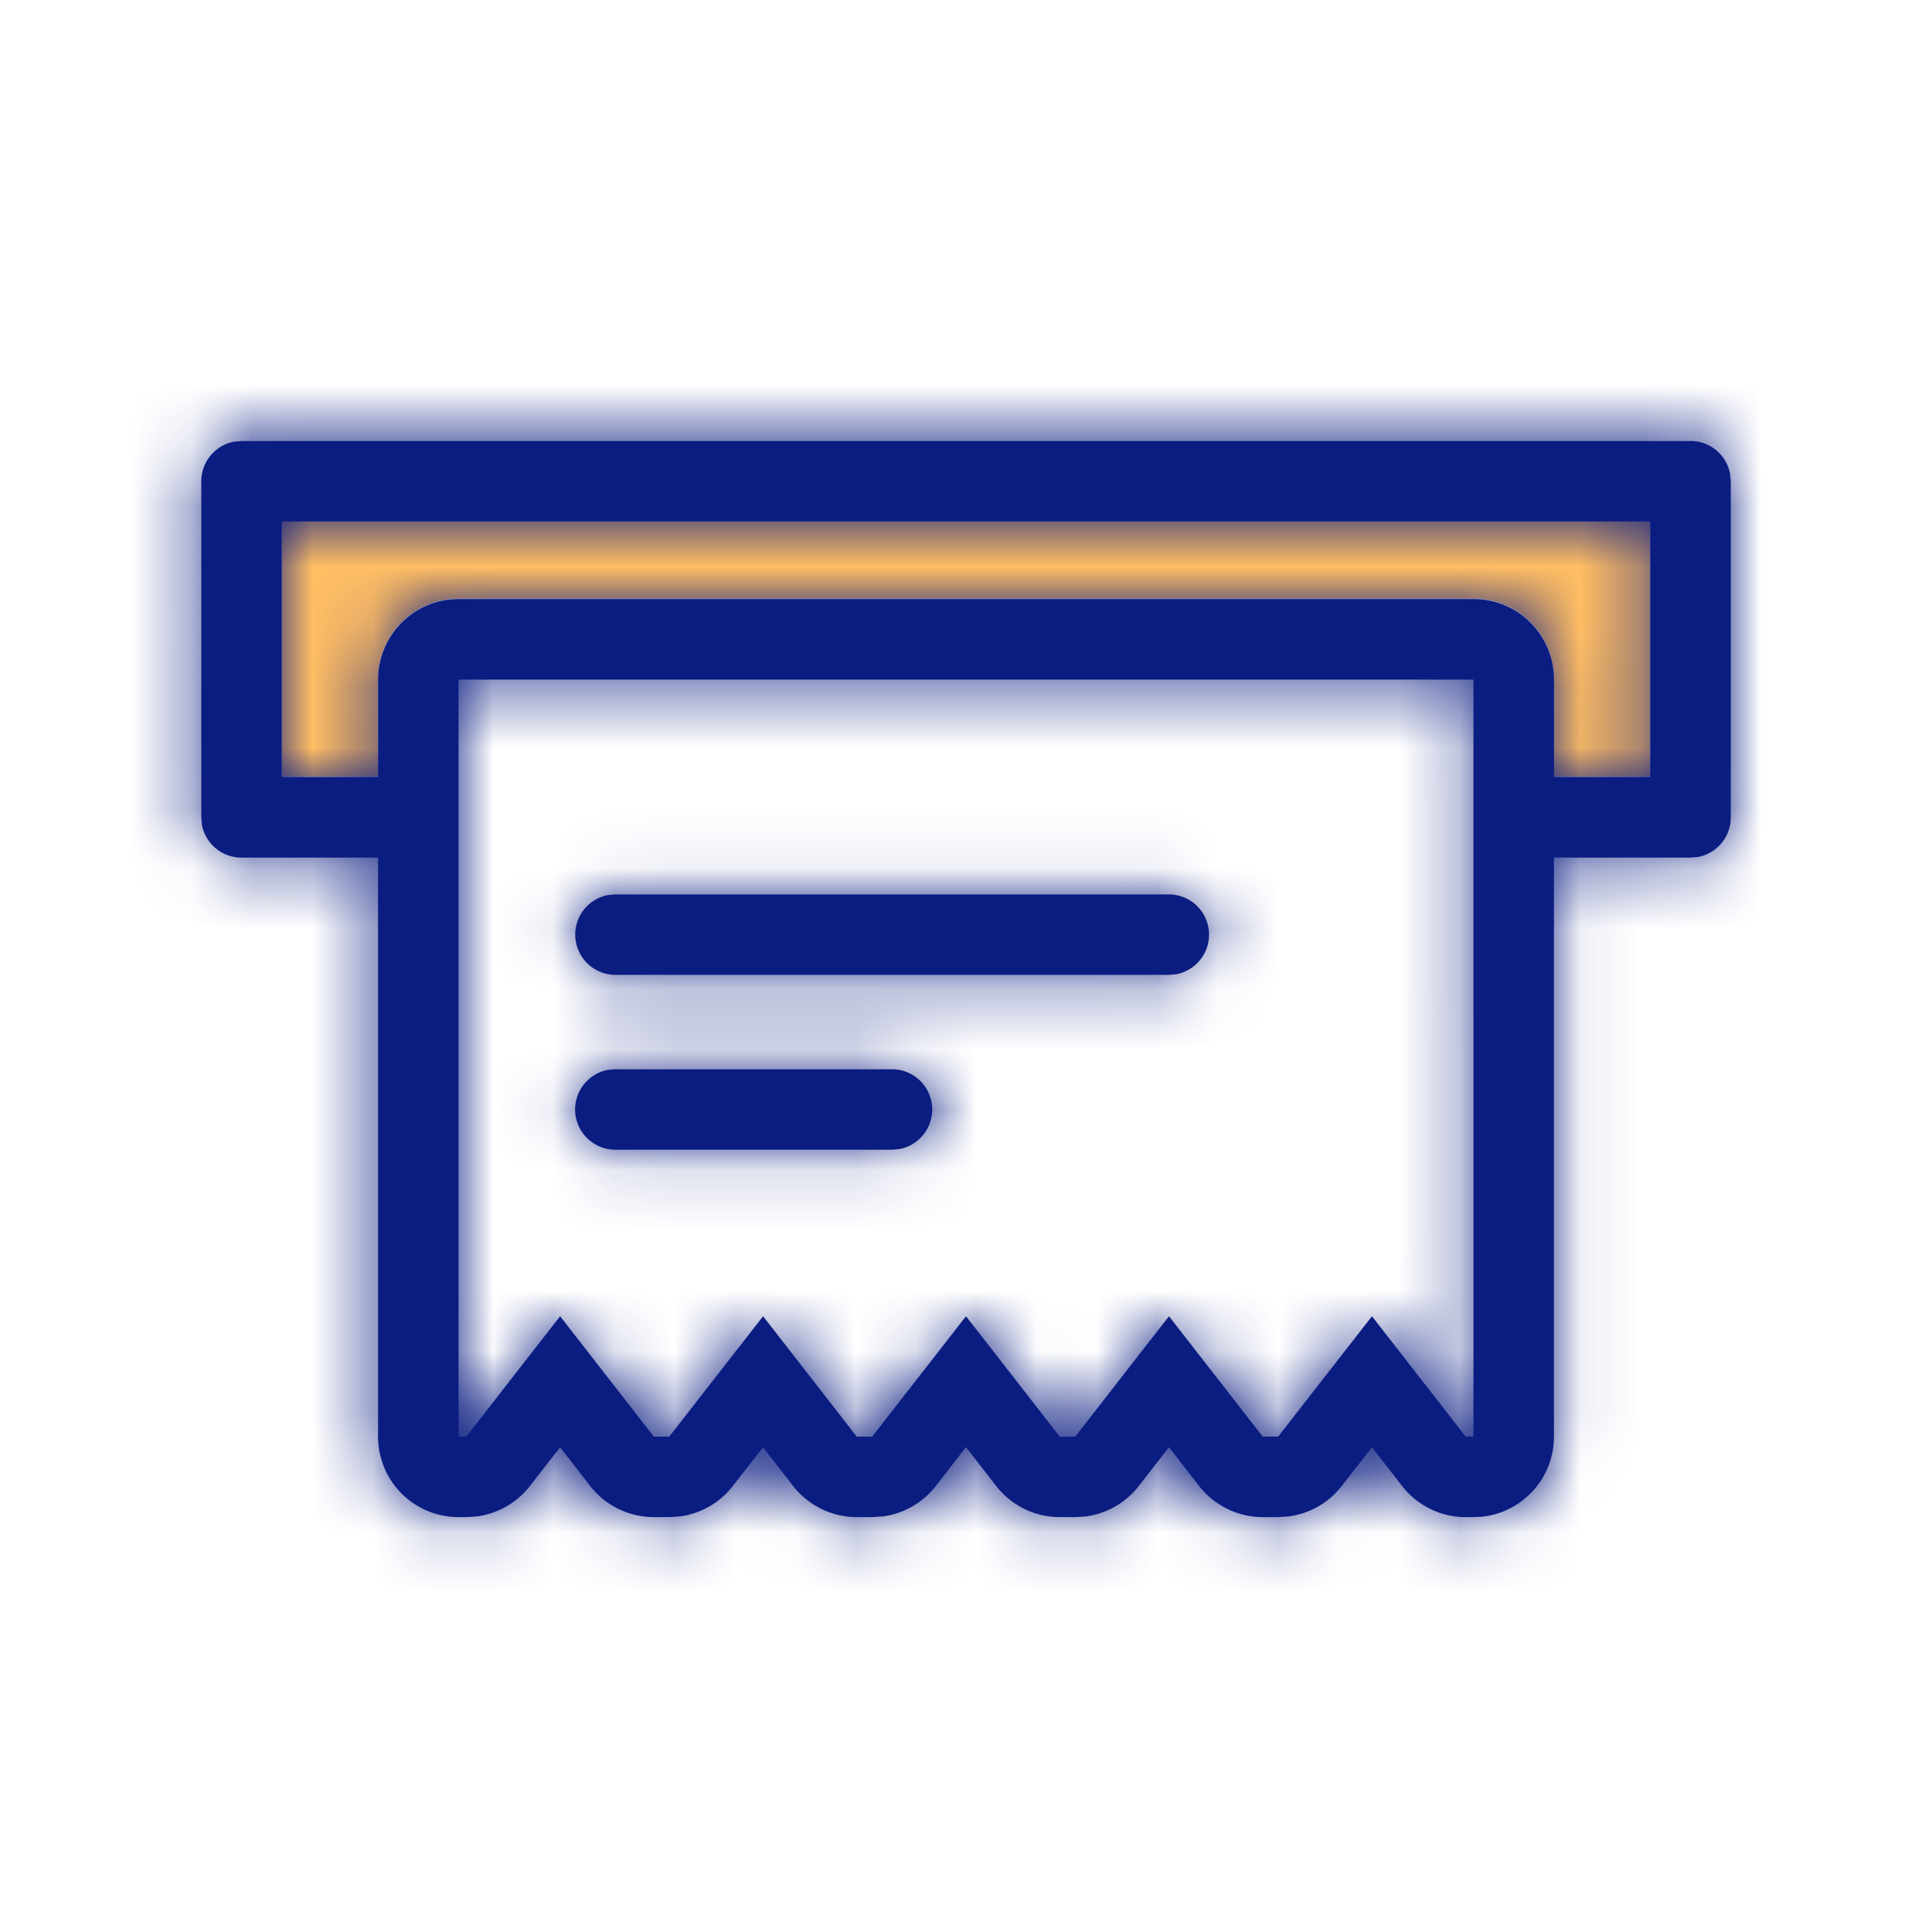 <svg xmlns="http://www.w3.org/2000/svg" xmlns:xlink="http://www.w3.org/1999/xlink" width="32" height="32" viewBox="0 0 32 32">
    <defs>
        <path id="a" d="M25.333.421c.328 0 .6.236.656.547l.011.12v5.568c0 .327-.236.6-.547.656l-.12.01h-2.262v9.59c0 .694-.53 1.265-1.208 1.328l-.129.005h-.129a1.333 1.333 0 0 1-1.048-.514l-.5-.643-.502.643a1.333 1.333 0 0 1-.877.503l-.175.011h-.256c-.41 0-.799-.19-1.052-.514l-.5-.643-.501.643a1.333 1.333 0 0 1-.877.503l-.175.011h-.256c-.411 0-.8-.19-1.052-.514l-.502-.645-.5.645a1.333 1.333 0 0 1-.878.503l-.175.011h-.256c-.41 0-.799-.19-1.052-.514l-.5-.643-.501.643a1.333 1.333 0 0 1-.877.503l-.175.011h-.256c-.411 0-.8-.19-1.052-.514l-.5-.643-.501.643c-.216.277-.531.456-.875.502l-.174.012h-.128a1.333 1.333 0 0 1-1.337-1.333v-9.59H1.333a.667.667 0 0 1-.656-.546l-.01-.12V1.088c0-.327.236-.6.546-.656l.12-.01h24zm-3.595 3.952H4.928v12.539h.129l1.553-1.994 1.552 1.994h.256l1.554-1.994 1.551 1.994h.256l1.554-1.994 1.553 1.994h.256l1.553-1.994 1.552 1.994h.256l1.554-1.994 1.552 1.994h.129V4.373zm-9.631 6.454a.667.667 0 0 1 .12 1.323l-.12.01H7.52a.667.667 0 0 1-.12-1.322l.12-.01h4.586zm4.585-2.896a.667.667 0 0 1 .12 1.323l-.12.01h-9.17a.667.667 0 0 1-.12-1.322l.12-.01h9.17zm7.973-6.177H2v4.234h1.596V4.373c0-.693.53-1.263 1.205-1.327l.129-.006h16.809c.736 0 1.333.597 1.333 1.333v1.615h1.594V1.754z"/>
    </defs>
    <g fill="none" fill-rule="evenodd">
        <path fill="#FFBD64" d="M27.333 8.627v4.234H25.74v-1.615l-.006-.128a1.333 1.333 0 0 0-1.327-1.205H7.596l-.128.006a1.333 1.333 0 0 0-1.205 1.327v1.615H4.667V8.627h22.666z"/>
        <g transform="translate(2.667 6.883)">
            <mask id="b" fill="#fff">
                <use xlink:href="#a"/>
            </mask>
            <use fill="#0B1D81" fill-rule="nonzero" xlink:href="#a"/>
            <g fill="#0B1D81" mask="url(#b)">
                <path d="M-2.667-6.667h32v32h-32z"/>
            </g>
        </g>
    </g>
</svg>
